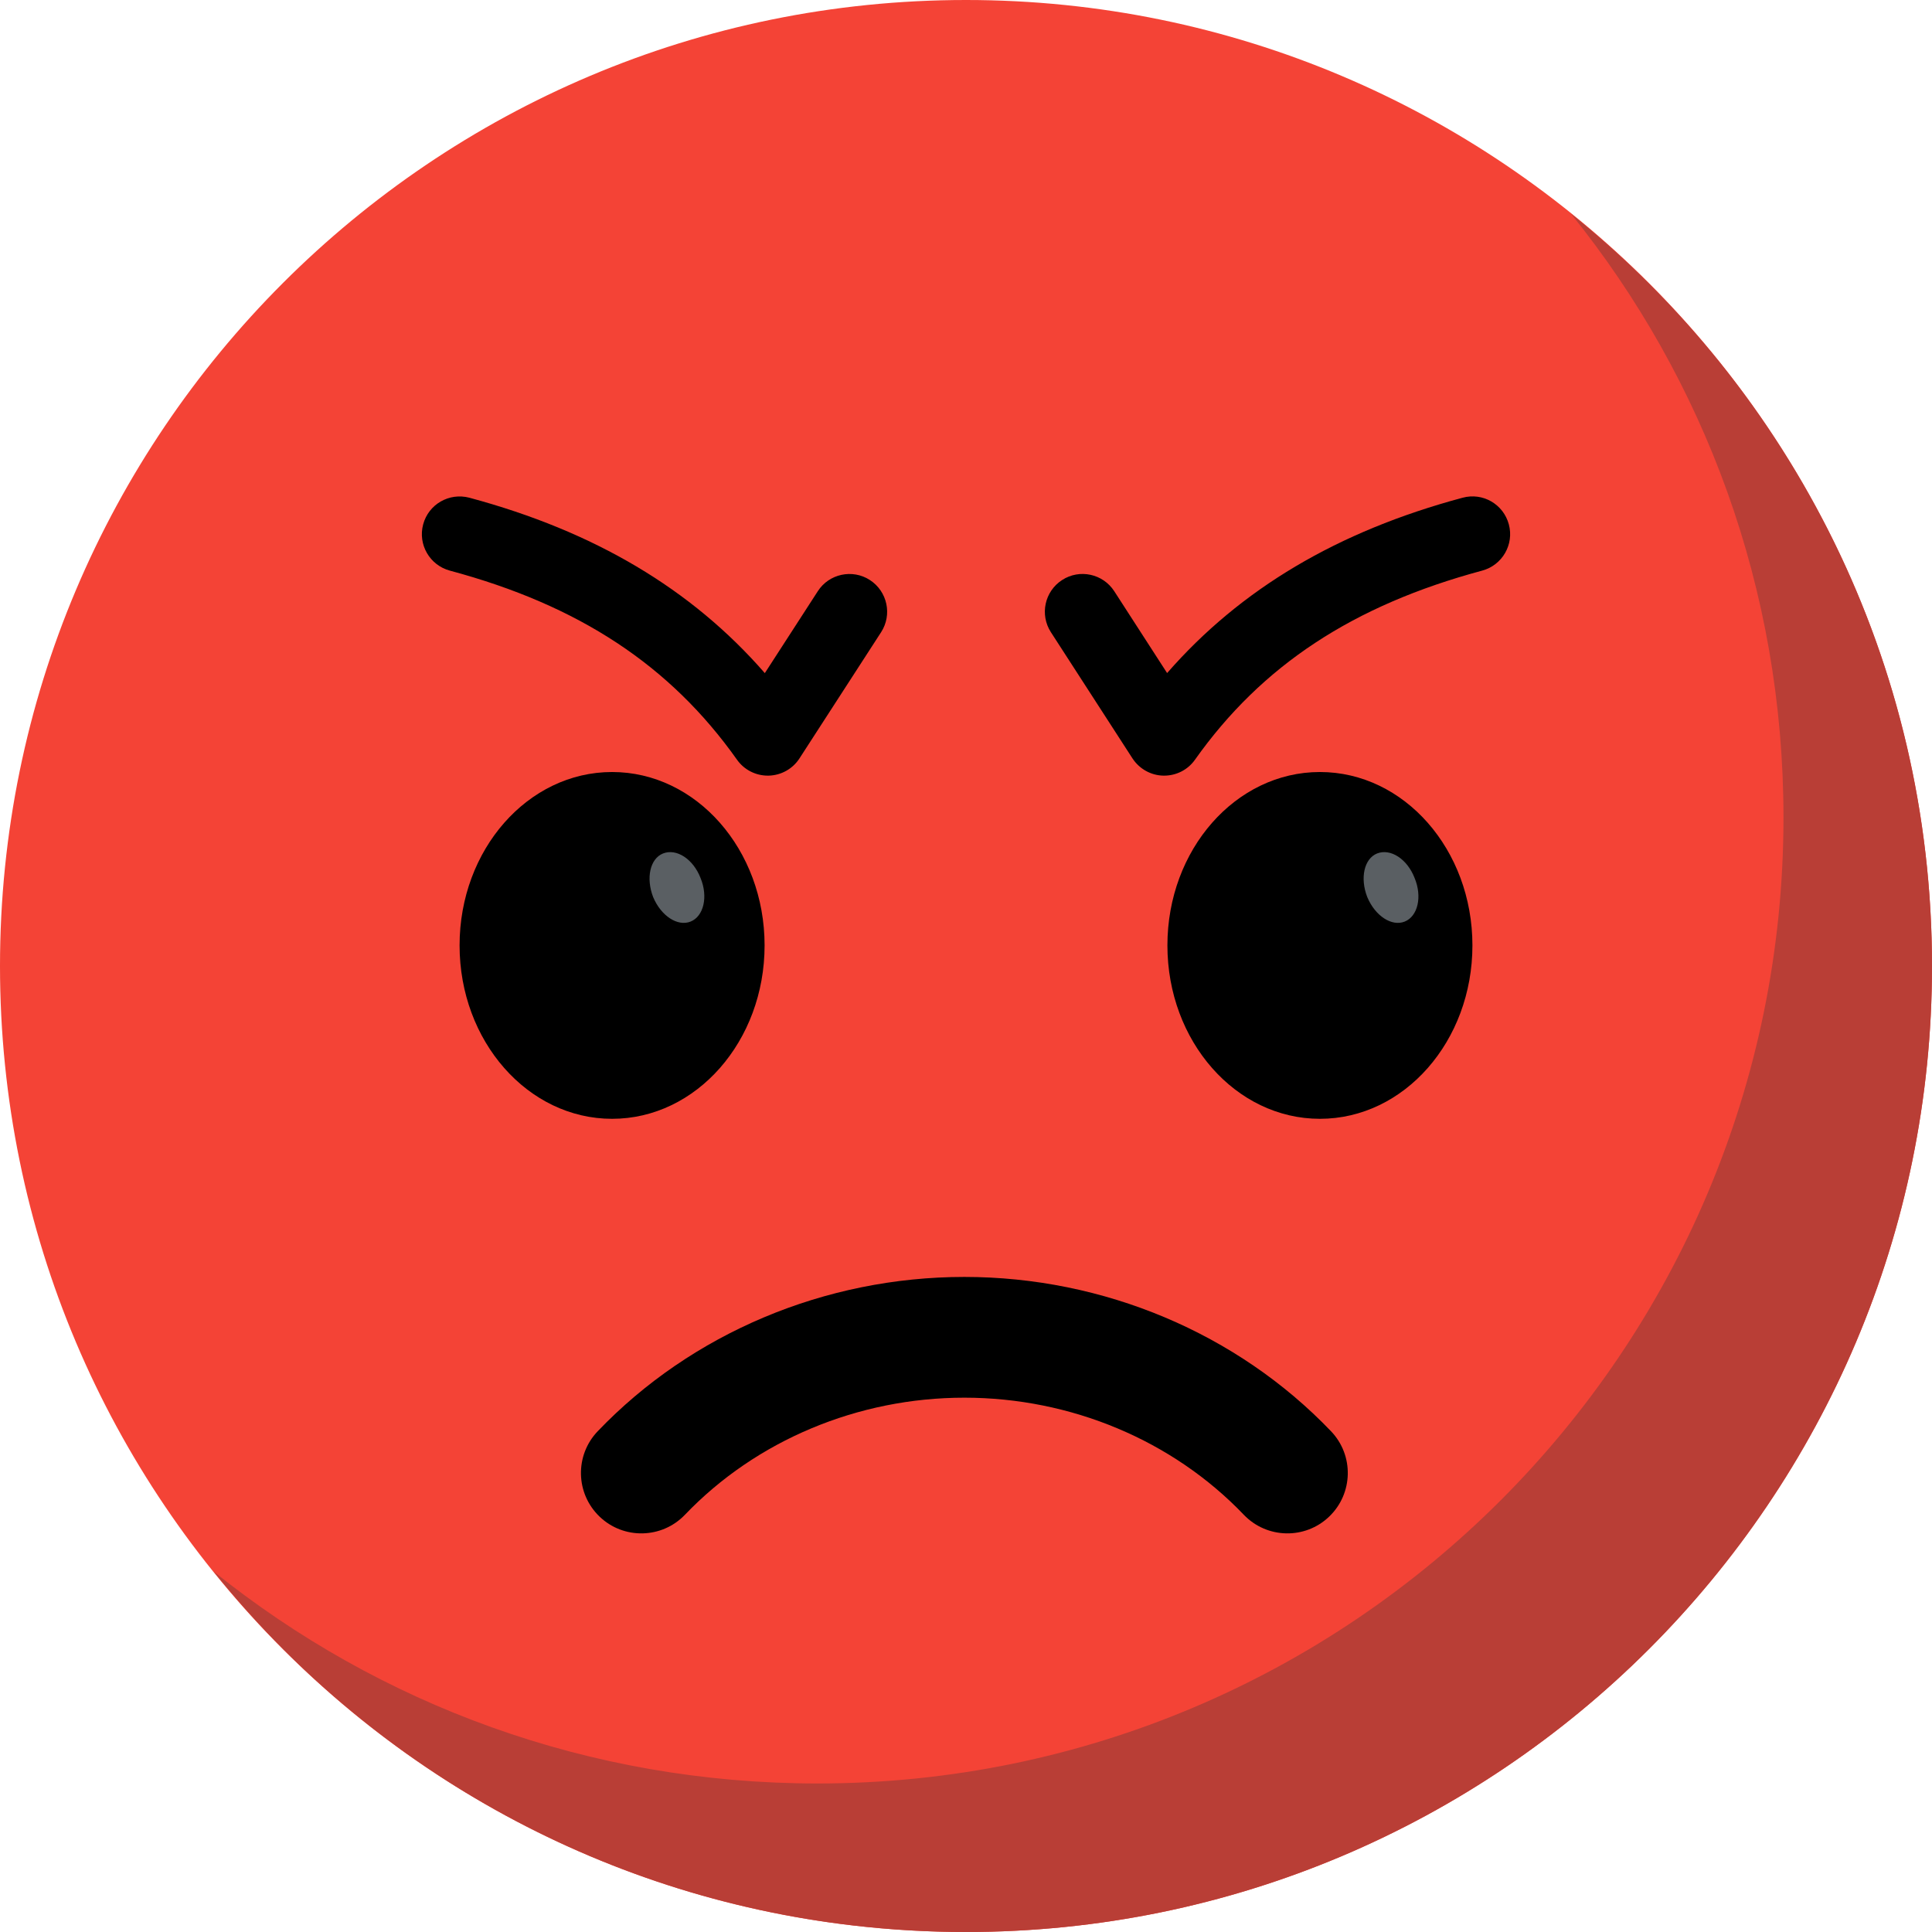 <?xml version="1.0" encoding="iso-8859-1"?>
<!-- Generator: Adobe Illustrator 19.0.0, SVG Export Plug-In . SVG Version: 6.00 Build 0)  -->
<svg version="1.1" id="Capa_1" xmlns="http://www.w3.org/2000/svg" xmlns:xlink="http://www.w3.org/1999/xlink" x="0px" y="0px"
	 viewBox="0 0 512 512" style="enable-background:new 0 0 512 512;" xml:space="preserve">
<path style="fill:#f44336;" d="M512,256c0,141.44-114.72,256-256,256C114.56,512,0,397.44,0,256C0,114.72,114.56,0,256,0
	C397.28,0,512,114.72,512,256z"/>

  <path style="fill:#B93E36;" d="M512,256c0,141.44-114.72,256-256,256c-80.64,0-152.64-37.28-199.36-95.52
	c43.84,35.2,99.36,56.16,160,56.16c141.28,0,256-114.56,256-256c0-60.64-20.96-116.16-56.32-160C474.72,103.52,512,175.36,512,256z"
	/>
<g>
	<path style="fill:#black;" d="M203.472,205.552c-3.232,0-6.288-1.568-8.16-4.224C177.6,176.336,153.424,160.4,119.2,151.216
		c-5.328-1.44-8.496-6.928-7.056-12.256c1.44-5.344,6.896-8.464,12.256-7.056c33.072,8.896,58.832,24.144,78.288,46.48
		l14.032-21.696c2.976-4.64,9.2-5.968,13.808-2.976c4.64,3.008,5.968,9.184,2.976,13.824l-21.632,33.44
		c-1.792,2.784-4.864,4.496-8.176,4.576C203.6,205.552,203.52,205.552,203.472,205.552z"/>
	<ellipse style="fill:#black;" cx="162.208" cy="250.544" rx="40.416" ry="45.952"/>
	<path style="fill:#black;" d="M308.528,205.552c-0.08,0-0.144,0-0.224,0c-3.312-0.064-6.368-1.792-8.192-4.576l-21.616-33.44
		c-2.992-4.64-1.664-10.832,2.976-13.824c4.624-3.008,10.832-1.664,13.824,2.976l14,21.68c19.472-22.32,45.216-37.584,78.304-46.464
		c5.36-1.456,10.816,1.712,12.256,7.056c1.44,5.328-1.728,10.816-7.056,12.256c-34.224,9.2-58.4,25.12-76.128,50.128
		C314.816,203.984,311.76,205.552,308.528,205.552z"/>
	<ellipse style="fill:#black;" cx="349.792" cy="250.544" rx="40.416" ry="45.952"/>
	<path style="fill:#black;" d="M329.616,401.424c-18.864-19.728-45.84-31.024-74.048-31.024s-55.184,11.312-74.048,31.024
		c-6.128,6.4-16.272,6.592-22.624,0.496c-6.384-6.112-6.608-16.24-0.496-22.624c24.88-26,60.288-40.896,97.168-40.896
		c36.896,0,72.304,14.912,97.168,40.896c6.112,6.384,5.888,16.512-0.496,22.624C345.888,408.016,335.744,407.824,329.616,401.424z"
		/>
</g>
<g>
	<path style="fill:#5A5F63;" d="M372.272,244.224c-3.456,1.392-7.856-1.504-9.936-6.496c-1.952-5.008-0.848-10.16,2.608-11.552
		c3.584-1.408,8,1.488,9.936,6.496C376.96,237.648,375.728,242.832,372.272,244.224z"/>
	<path style="fill:#5A5F63;" d="M183.024,244.224c-3.456,1.392-7.856-1.504-9.936-6.496c-1.936-5.008-0.848-10.16,2.624-11.552
		c3.584-1.408,8,1.488,9.936,6.496C187.712,237.648,186.48,242.832,183.024,244.224z"/>
</g>
<g>
</g>
<g>
</g>
<g>
</g>
<g>
</g>
<g>
</g>
<g>
</g>
<g>
</g>
<g>
</g>
<g>
</g>
<g>
</g>
<g>
</g>
<g>
</g>
<g>
</g>
<g>
</g>
<g>
</g>
</svg>
